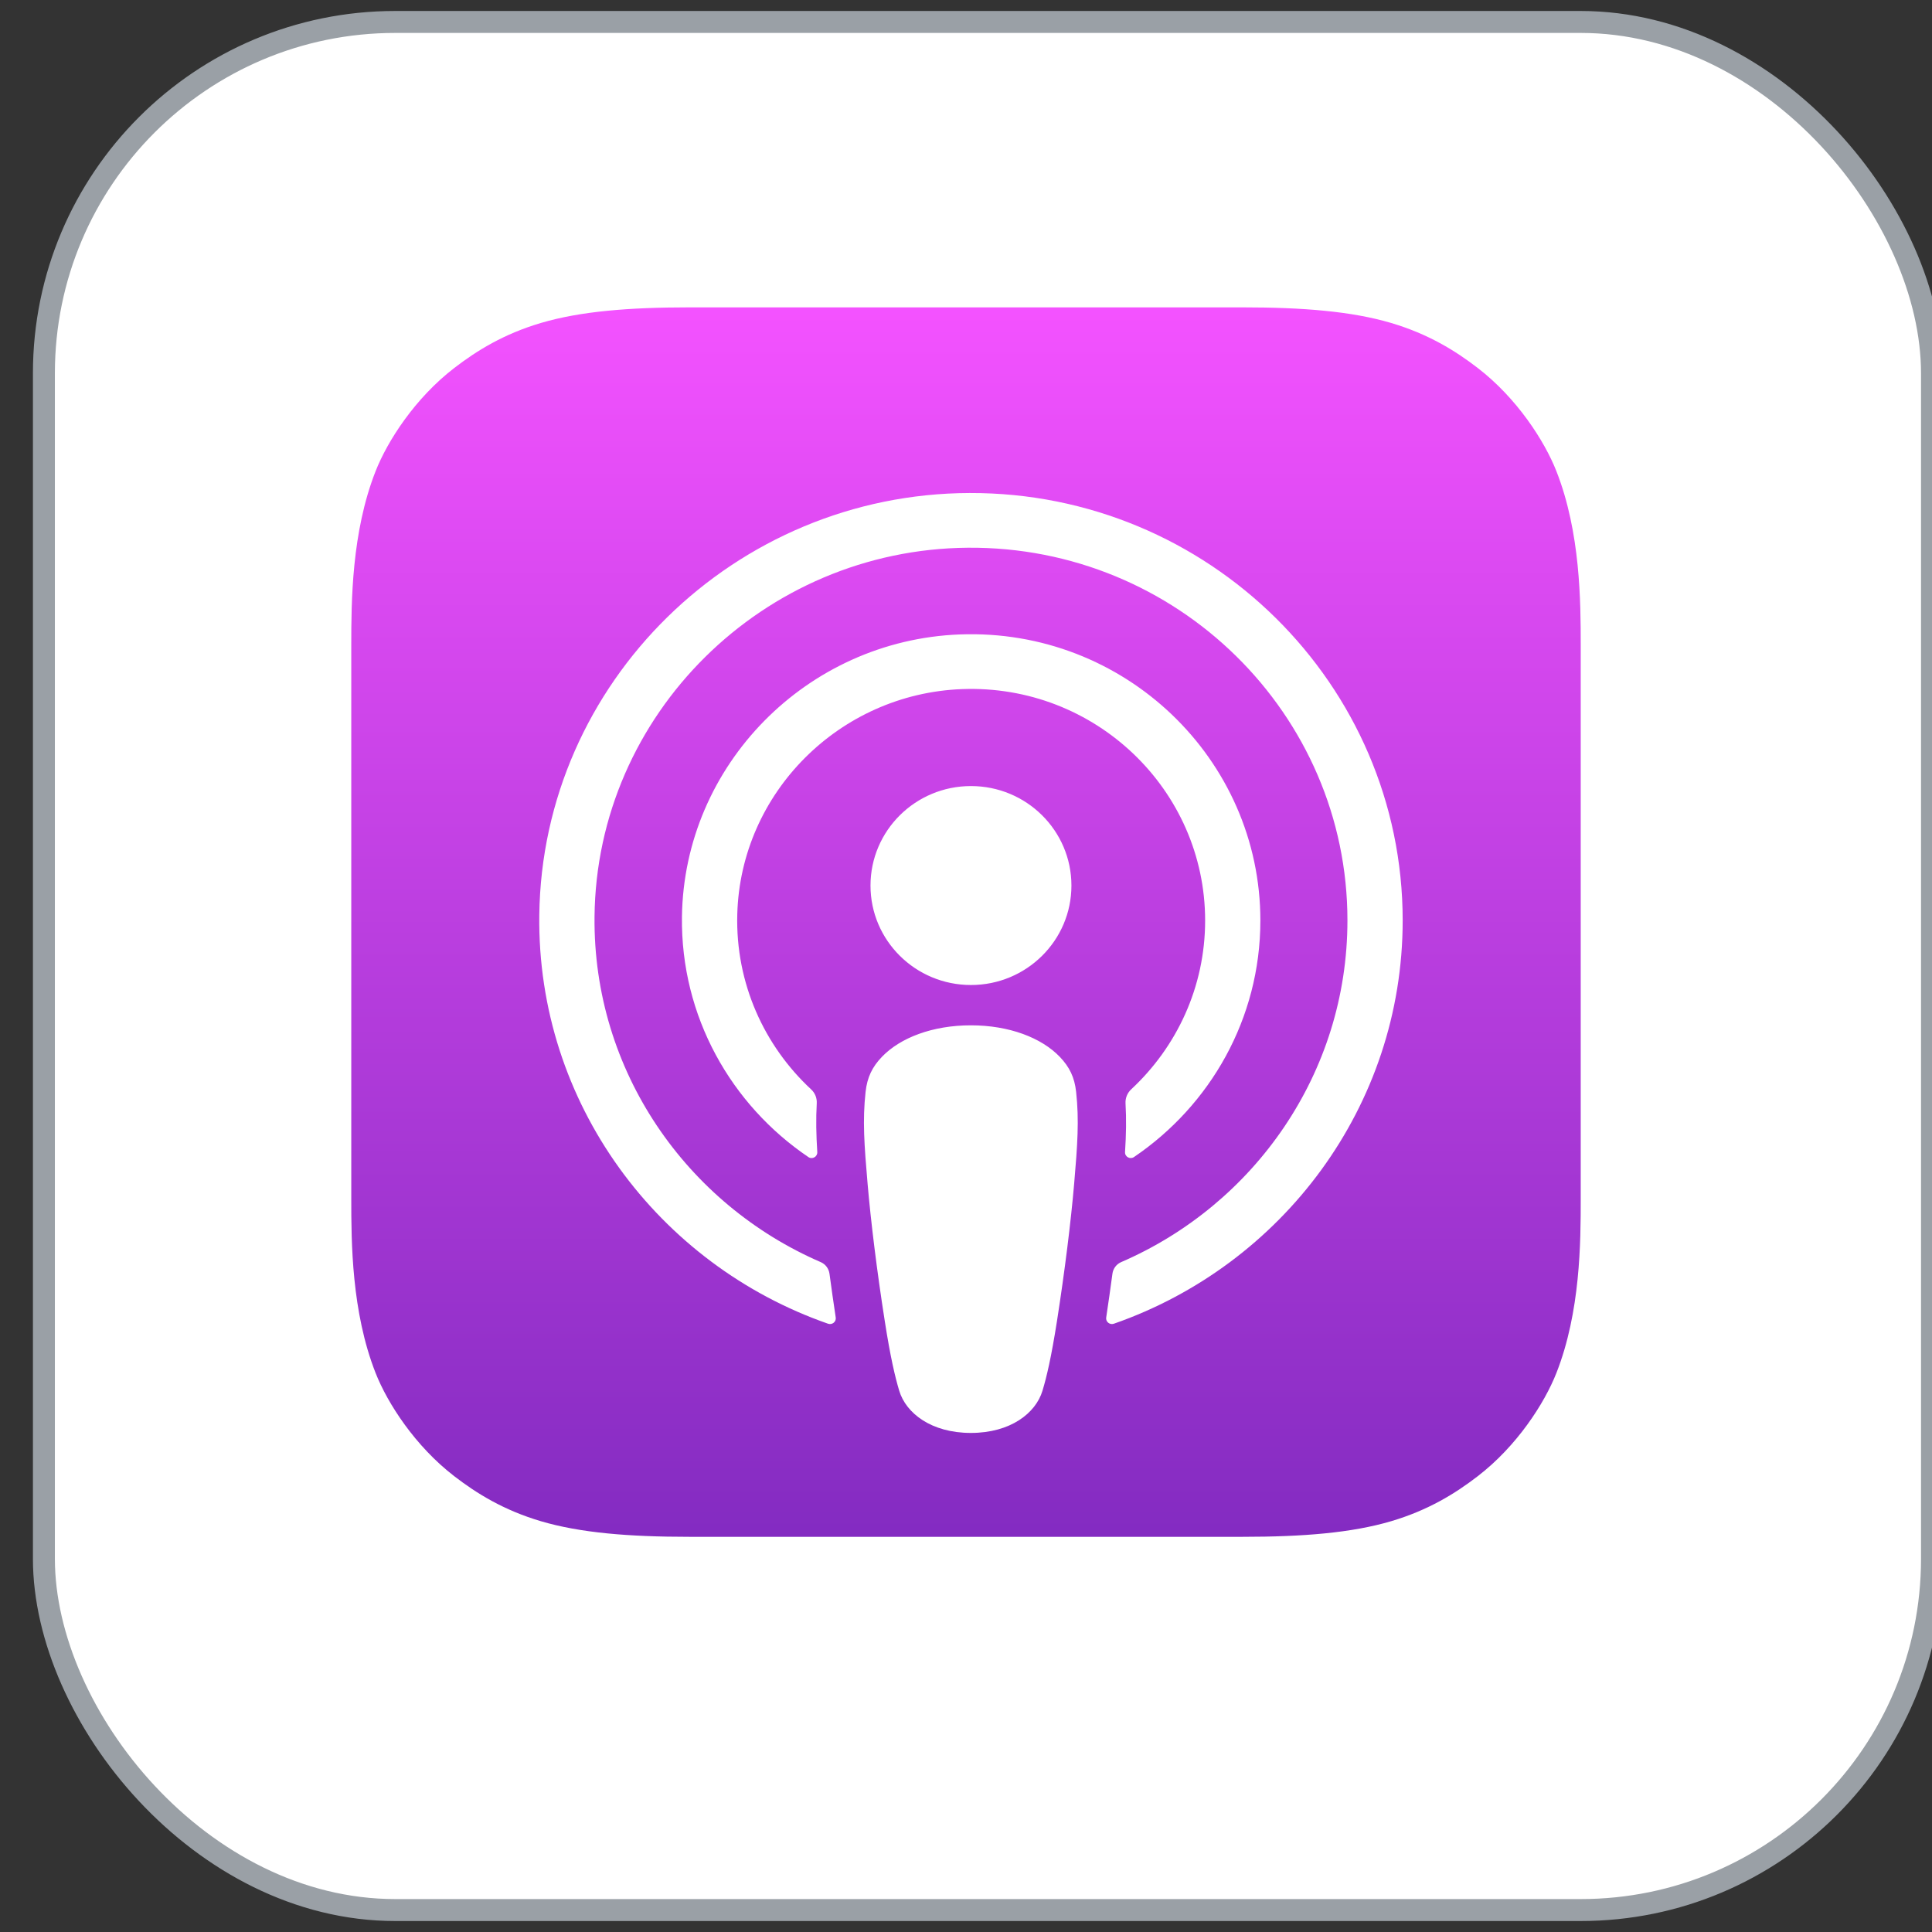 <?xml version="1.0" encoding="UTF-8"?>
<svg width="44px" height="44px" viewBox="0 0 44 44" version="1.1" xmlns="http://www.w3.org/2000/svg" xmlns:xlink="http://www.w3.org/1999/xlink">
    <rect x="0" y="0" width="44" height="44" fill="#333333" stroke="none"/>
    <title>badges/applepodcasts-badge</title>
    <defs>
        <linearGradient x1="50%" y1="0%" x2="50%" y2="100%" id="linearGradient-1">
            <stop stop-color="#F452FF" offset="0%"></stop>
            <stop stop-color="#832BC1" offset="100%"></stop>
        </linearGradient>
    </defs>
    <g id="Page-1" stroke="none" stroke-width="1" fill="none" fill-rule="evenodd">
        <g id="badges/applepodcasts-badge" transform="translate(1, 0.5)">
            <g id="Group" fill="#FFFFFF" fill-rule="nonzero" stroke="#9AA0A6" stroke-width="0.5">
                <g id="Rectangle">
                    <rect x="0" y="0" width="43" height="43" rx="8"></rect>
                </g>
            </g>
            <g id="../icons/applepodcasts-icon" transform="translate(7, 6.5)">
                <path d="M27.446,24.269 C27.174,24.96 26.546,25.934 25.655,26.619 C25.141,27.015 24.527,27.394 23.684,27.644 C22.785,27.91 21.678,28 20.3,28 L7.7,28 C6.322,28 5.215,27.91 4.316,27.644 C3.473,27.394 2.859,27.015 2.345,26.619 C1.454,25.933 0.826,24.96 0.554,24.269 C0.006,22.876 0,21.295 0,20.3 L0,20.3 L0,7.7 L0,7.7 C0,6.705 0.006,5.124 0.554,3.731 C0.826,3.04 1.454,2.066 2.345,1.381 C2.859,0.985 3.473,0.606 4.316,0.356 C5.215,0.09 6.322,0 7.7,0 L7.7,0 L20.3,0 L20.3,0 C21.678,0 22.785,0.09 23.684,0.356 C24.527,0.606 25.141,0.985 25.655,1.381 C26.546,2.067 27.174,3.04 27.446,3.731 C27.994,5.124 28,6.705 28,7.7 L28,20.3 C28,21.295 27.994,22.876 27.446,24.269 Z" id="XMLID_662_" fill="url(#linearGradient-1)"></path>
                <path d="M27.446,24.269 C27.174,24.96 26.546,25.934 25.655,26.619 C25.141,27.015 24.527,27.394 23.684,27.644 C22.785,27.91 21.678,28 20.3,28 L7.7,28 C6.322,28 5.215,27.91 4.316,27.644 C3.473,27.394 2.859,27.015 2.345,26.619 C1.454,25.933 0.826,24.96 0.554,24.269 C0.006,22.876 0,21.295 0,20.3 L0,20.3 L0,7.7 L0,7.7 C0,6.705 0.006,5.124 0.554,3.731 C0.826,3.04 1.454,2.066 2.345,1.381 C2.859,0.985 3.473,0.606 4.316,0.356 C5.215,0.09 6.322,0 7.7,0 L7.7,0 L20.3,0 L20.3,0 C21.678,0 22.785,0.09 23.684,0.356 C24.527,0.606 25.141,0.985 25.655,1.381 C26.546,2.067 27.174,3.04 27.446,3.731 C27.994,5.124 28,6.705 28,7.7 L28,20.3 C28,21.295 27.994,22.876 27.446,24.269 Z" id="XMLID_660_"></path>
                <g id="XMLID_648_" transform="translate(4.281, 4.228)" fill="#FFFFFF" fill-rule="nonzero">
                    <path d="M11.856,12.842 C11.436,12.404 10.7,12.123 9.83,12.123 C8.96,12.123 8.223,12.404 7.803,12.842 C7.584,13.071 7.469,13.305 7.432,13.639 C7.361,14.286 7.401,14.842 7.478,15.733 C7.551,16.581 7.689,17.712 7.87,18.864 C7.998,19.684 8.103,20.127 8.198,20.444 C8.352,20.957 8.928,21.406 9.83,21.406 C10.731,21.406 11.307,20.957 11.461,20.444 C11.557,20.127 11.661,19.684 11.79,18.864 C11.97,17.712 12.109,16.581 12.182,15.733 C12.258,14.842 12.298,14.285 12.227,13.639 C12.191,13.305 12.075,13.071 11.856,12.842 Z M7.544,8.94 C7.544,10.191 8.568,11.205 9.832,11.205 C11.096,11.205 12.12,10.191 12.12,8.94 C12.12,7.689 11.096,6.674 9.832,6.674 C8.568,6.674 7.544,7.689 7.544,8.94 Z M9.803,4.03427948e-05 C4.452,0.015 0.067,4.313 0.001,9.611 C-0.053,13.902 2.714,17.573 6.578,18.919 C6.672,18.951 6.767,18.874 6.752,18.777 C6.702,18.444 6.654,18.109 6.61,17.78 C6.594,17.663 6.519,17.563 6.411,17.516 C3.357,16.195 1.224,13.163 1.259,9.65 C1.303,5.041 5.105,1.283 9.761,1.246 C14.521,1.208 18.406,5.03 18.406,9.734 C18.406,13.211 16.283,16.206 13.252,17.516 C13.144,17.563 13.069,17.664 13.054,17.78 C13.01,18.109 12.962,18.444 12.912,18.777 C12.897,18.874 12.992,18.951 13.086,18.919 C16.913,17.586 19.664,13.972 19.664,9.734 C19.664,4.357 15.238,-0.015 9.803,4.03427948e-05 Z M9.626,4.466 C12.659,4.349 15.165,6.759 15.165,9.737 C15.165,11.251 14.517,12.618 13.481,13.581 C13.393,13.663 13.346,13.779 13.352,13.898 C13.373,14.26 13.366,14.612 13.341,15.01 C13.335,15.116 13.455,15.183 13.543,15.124 C15.28,13.948 16.423,11.972 16.423,9.737 C16.423,6.056 13.326,3.077 9.576,3.221 C6.091,3.355 3.295,6.199 3.25,9.652 C3.221,11.922 4.371,13.934 6.13,15.124 C6.218,15.184 6.338,15.116 6.332,15.01 C6.307,14.612 6.3,14.26 6.32,13.898 C6.327,13.779 6.28,13.663 6.192,13.582 C5.124,12.589 4.468,11.166 4.51,9.595 C4.583,6.831 6.835,4.573 9.626,4.466 Z" id="Shape"></path>
                </g>
            </g>
        </g>
    </g>
</svg>